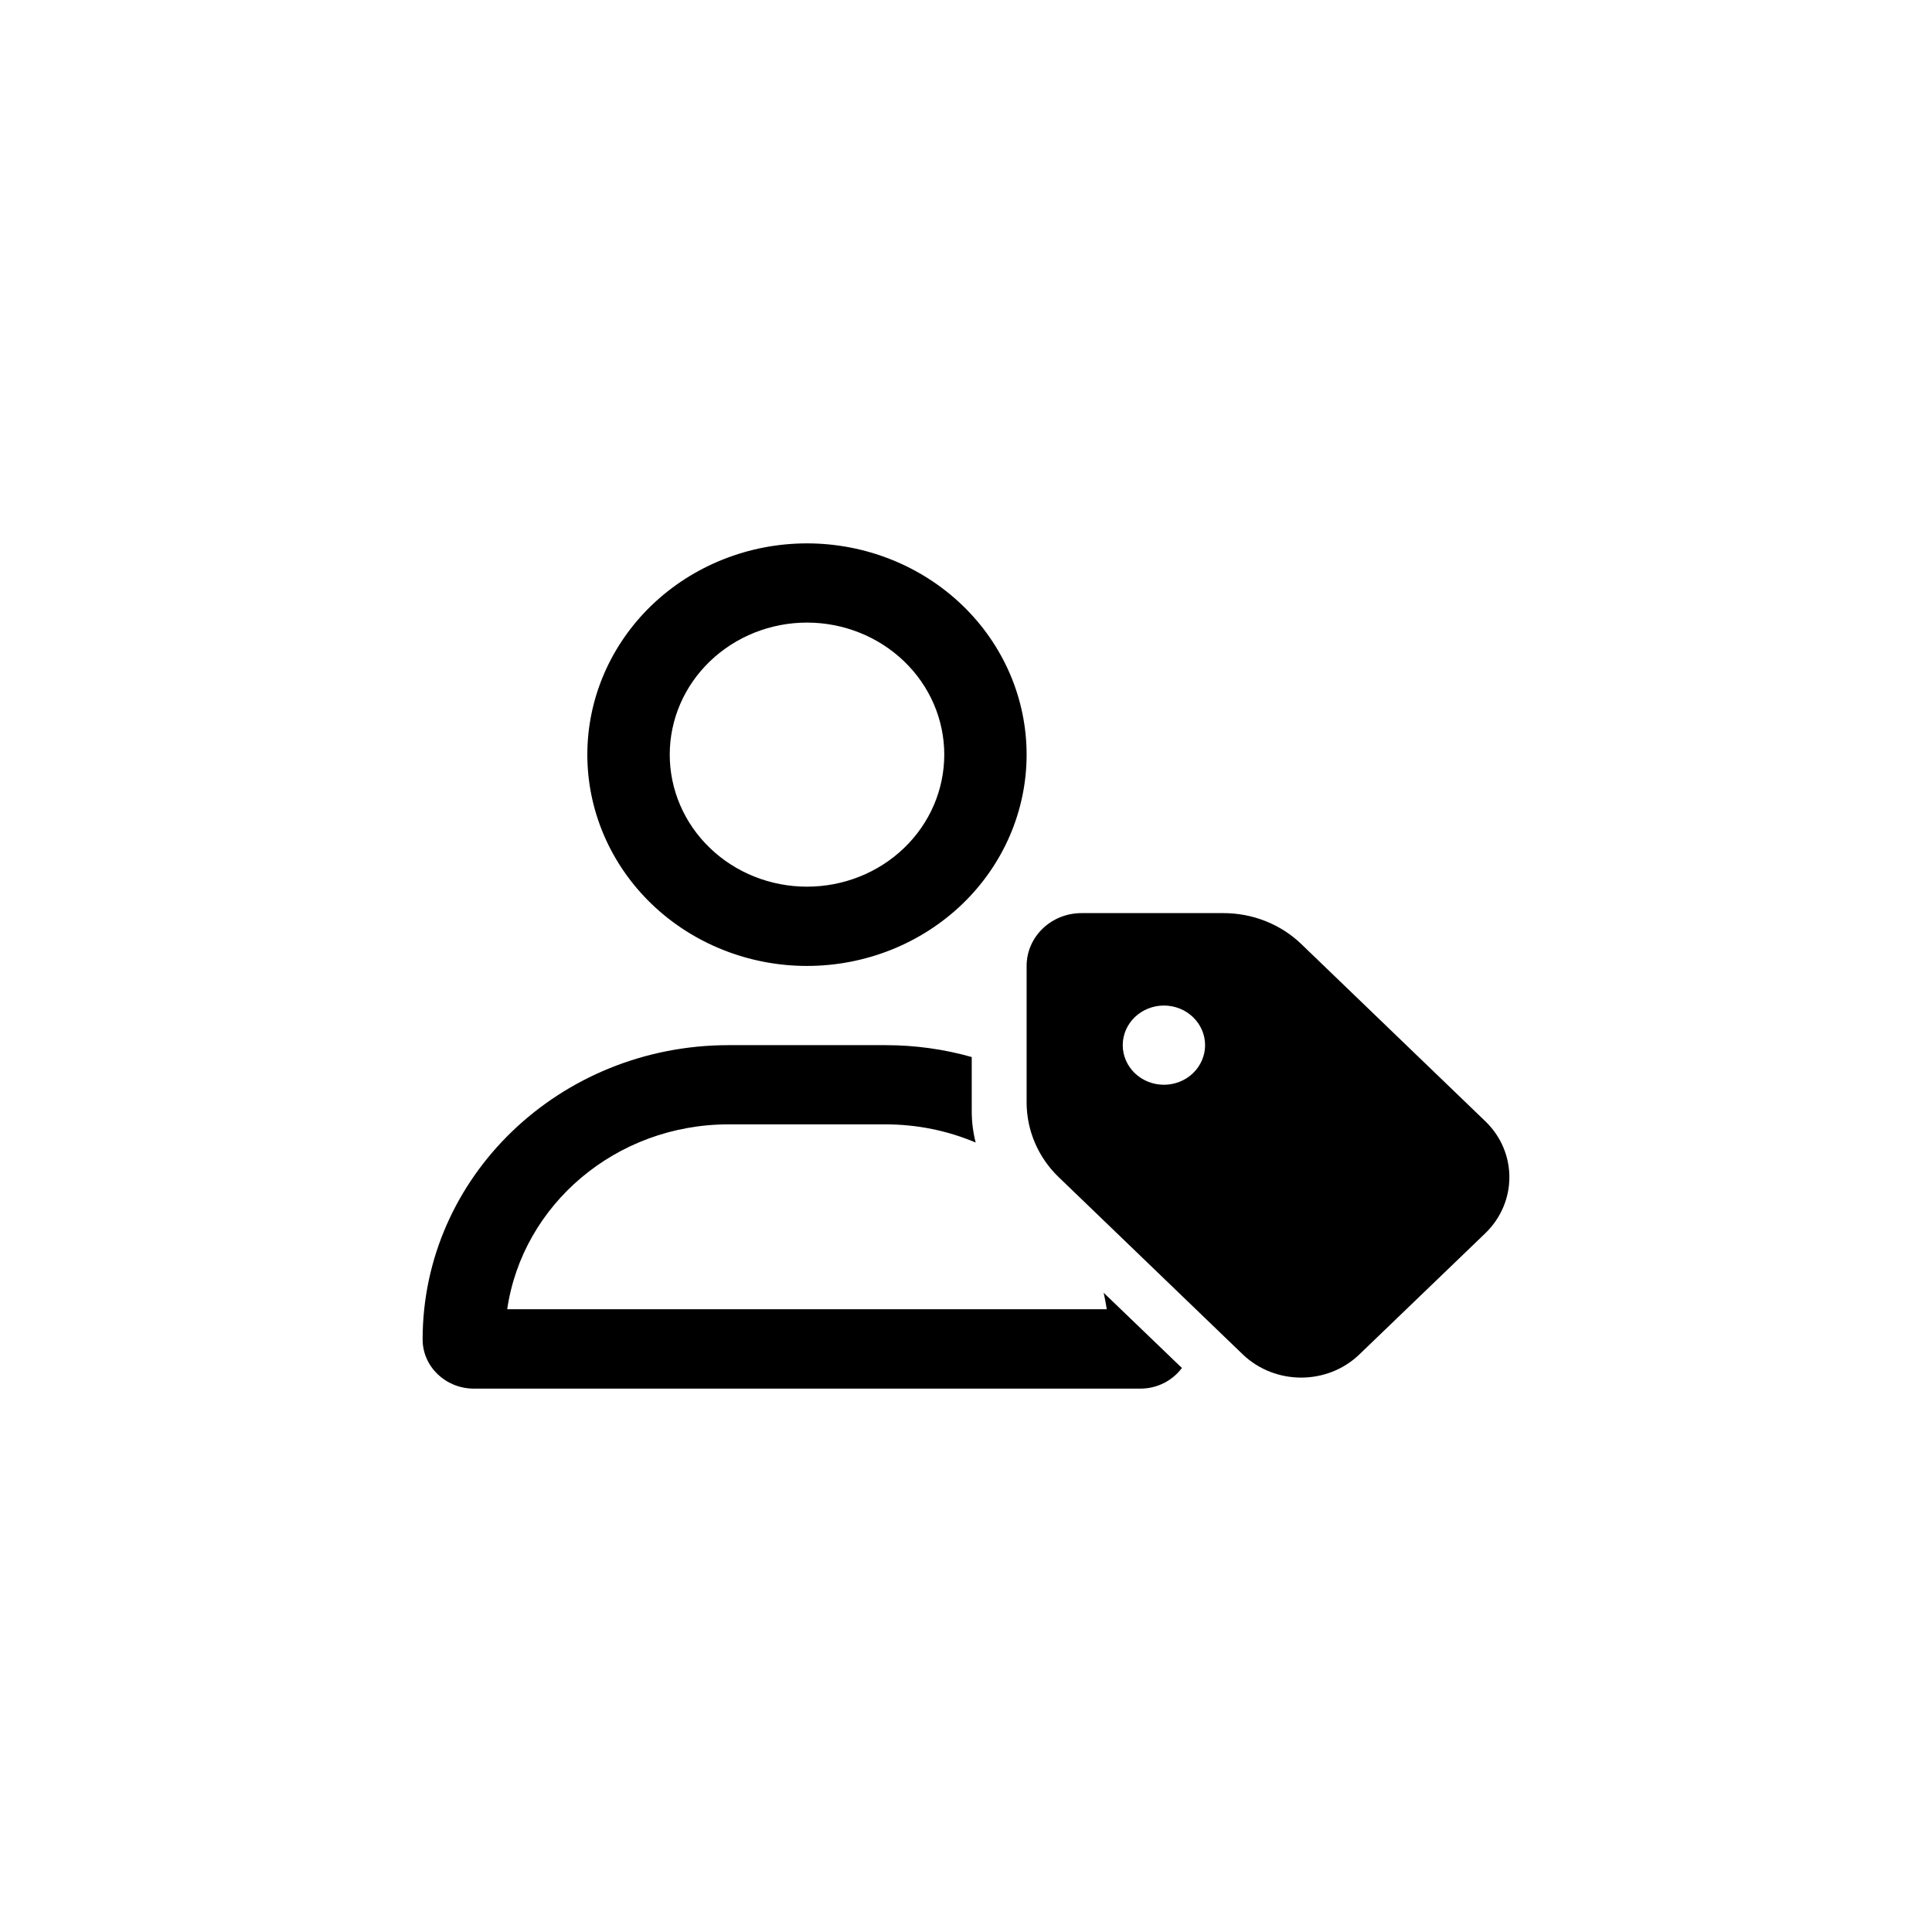<svg viewBox="0 0 32 32" fill="currentColor" xmlns="http://www.w3.org/2000/svg">
<path d="M13.366 14.686C13.969 14.686 14.548 14.456 14.974 14.046C15.401 13.636 15.64 13.079 15.64 12.499C15.64 11.919 15.401 11.363 14.974 10.953C14.548 10.543 13.969 10.312 13.366 10.312C12.763 10.312 12.185 10.543 11.759 10.953C11.332 11.363 11.093 11.919 11.093 12.499C11.093 13.079 11.332 13.636 11.759 14.046C12.185 14.456 12.763 14.686 13.366 14.686ZM13.366 9C14.331 9 15.257 9.369 15.939 10.025C16.621 10.681 17.004 11.571 17.004 12.499C17.004 13.427 16.621 14.318 15.939 14.974C15.257 15.63 14.331 15.999 13.366 15.999C12.402 15.999 11.476 15.63 10.794 14.974C10.112 14.318 9.728 13.427 9.728 12.499C9.728 11.571 10.112 10.681 10.794 10.025C11.476 9.369 12.402 9 13.366 9ZM18.332 21.685C18.317 21.592 18.3 21.502 18.28 21.412L19.576 22.658C19.423 22.863 19.173 23 18.889 23H7.844C7.378 22.997 7 22.634 7 22.185C7 19.492 9.268 17.311 12.068 17.311H13.366H14.665C15.163 17.311 15.64 17.379 16.095 17.508V18.41C16.095 18.585 16.118 18.757 16.16 18.924C15.703 18.73 15.197 18.623 14.665 18.623H12.068C10.2 18.623 8.654 19.954 8.401 21.685H18.332ZM17.914 15.124H20.264C20.747 15.124 21.211 15.307 21.552 15.635L24.601 18.571C25.133 19.082 25.133 19.913 24.601 20.427L22.515 22.434C21.984 22.945 21.12 22.945 20.585 22.434L17.536 19.498C17.195 19.17 17.004 18.724 17.004 18.259V15.999C17.004 15.515 17.411 15.124 17.914 15.124ZM19.96 17.311C19.96 17.137 19.888 16.97 19.76 16.847C19.633 16.724 19.459 16.655 19.278 16.655C19.097 16.655 18.924 16.724 18.796 16.847C18.668 16.97 18.596 17.137 18.596 17.311C18.596 17.485 18.668 17.652 18.796 17.775C18.924 17.898 19.097 17.967 19.278 17.967C19.459 17.967 19.633 17.898 19.76 17.775C19.888 17.652 19.96 17.485 19.96 17.311Z" fill="currentColor"/>
</svg>
